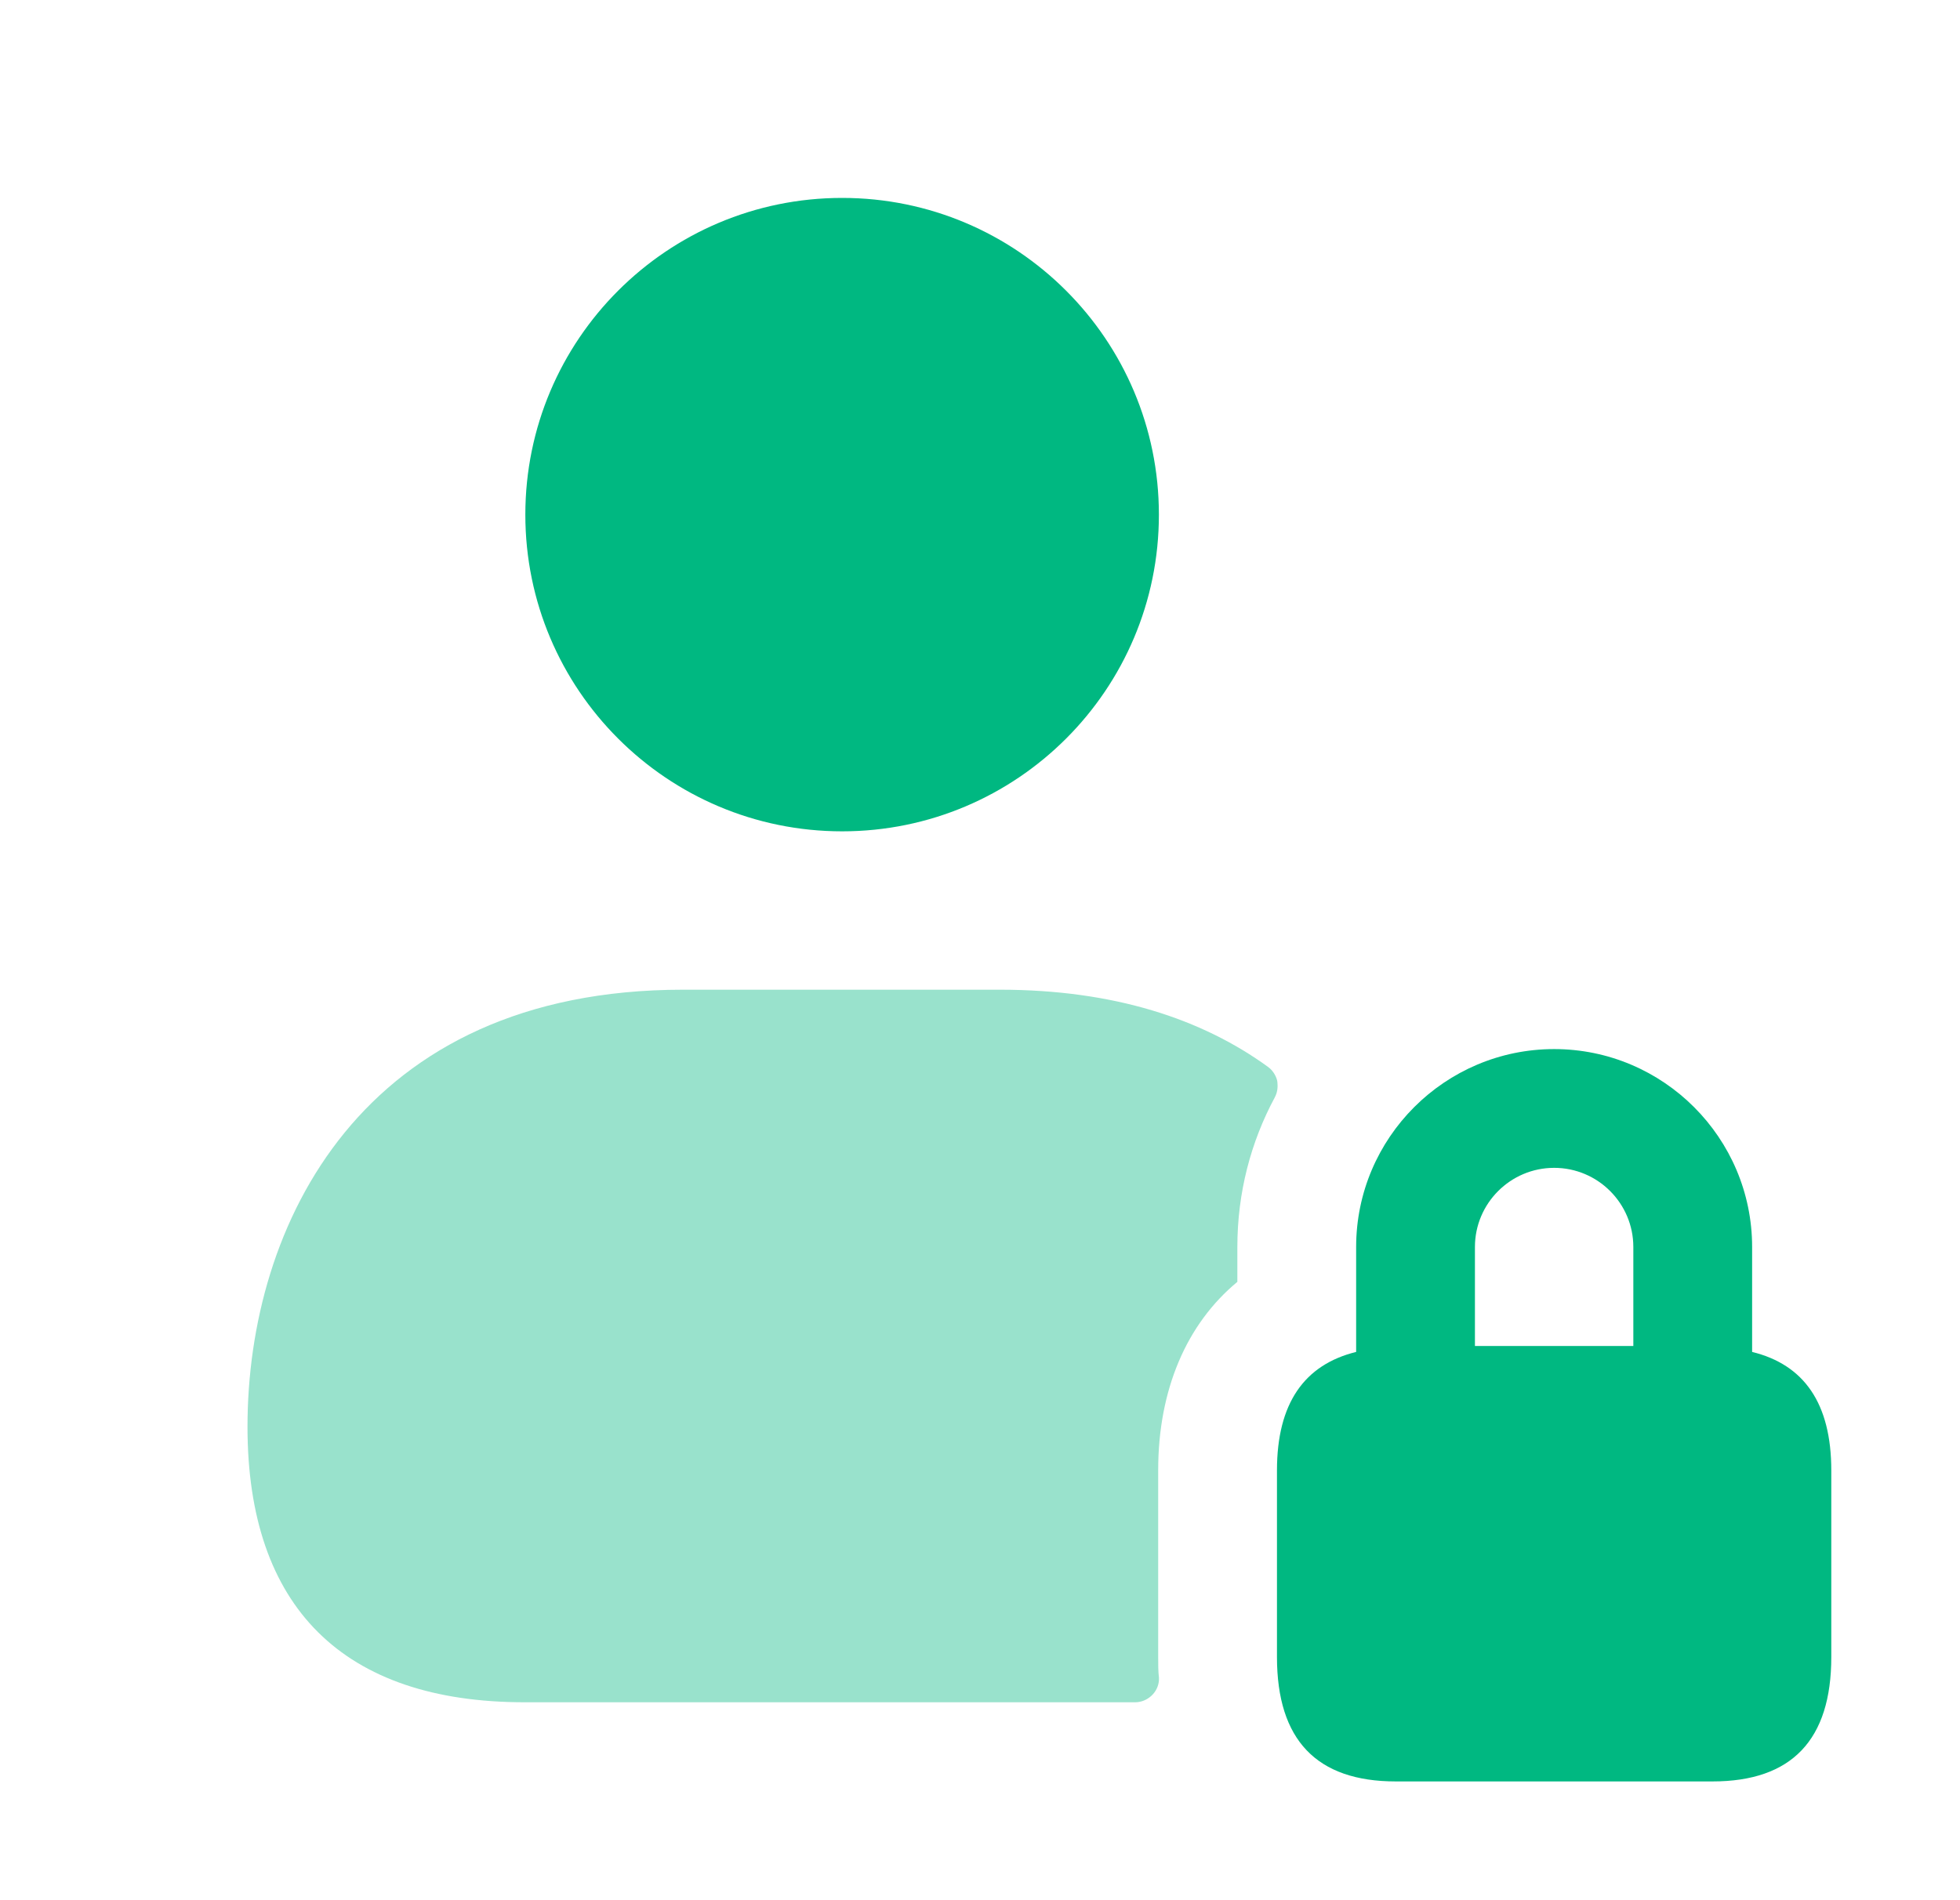 <svg width="33" height="32" viewBox="0 0 33 32" fill="none" xmlns="http://www.w3.org/2000/svg">
<path d="M14.179 14C17.124 14 19.512 11.612 19.512 8.667C19.512 5.721 17.124 3.333 14.179 3.333C11.233 3.333 8.845 5.721 8.845 8.667C8.845 11.612 11.233 14 14.179 14Z" fill="#00B881"/>
<path opacity="0.4" d="M21.507 18.221C21.513 18.285 21.517 18.379 21.464 18.479C21.061 19.227 20.833 20.083 20.833 21V21.587C19.98 22.293 19.5 23.4 19.5 24.76V27.907C19.5 28.027 19.5 28.147 19.513 28.253V28.267C19.513 28.28 19.513 28.28 19.513 28.293C19.5 28.507 19.313 28.667 19.113 28.667H8.833C5.78 28.667 4.167 27.067 4.167 24.027C4.167 20.627 6.087 16.667 11.5 16.667H16.833C18.759 16.667 20.244 17.163 21.352 17.969C21.45 18.04 21.5 18.157 21.507 18.221Z" fill="#00B881"/>
<path d="M29.5 22.767V21C29.5 19.163 28.005 17.667 26.167 17.667C24.328 17.667 22.833 19.163 22.833 21V22.767C21.96 22.983 21.5 23.632 21.5 24.763V27.905C21.5 29.301 22.167 30 23.5 30H28.833C30.167 30 30.833 29.301 30.833 27.905V24.763C30.833 23.631 30.373 22.981 29.5 22.767ZM26.167 19.667C26.903 19.667 27.5 20.265 27.5 21V22.667H24.833V21C24.833 20.265 25.431 19.667 26.167 19.667Z" fill="#00B881"/>
</svg>
